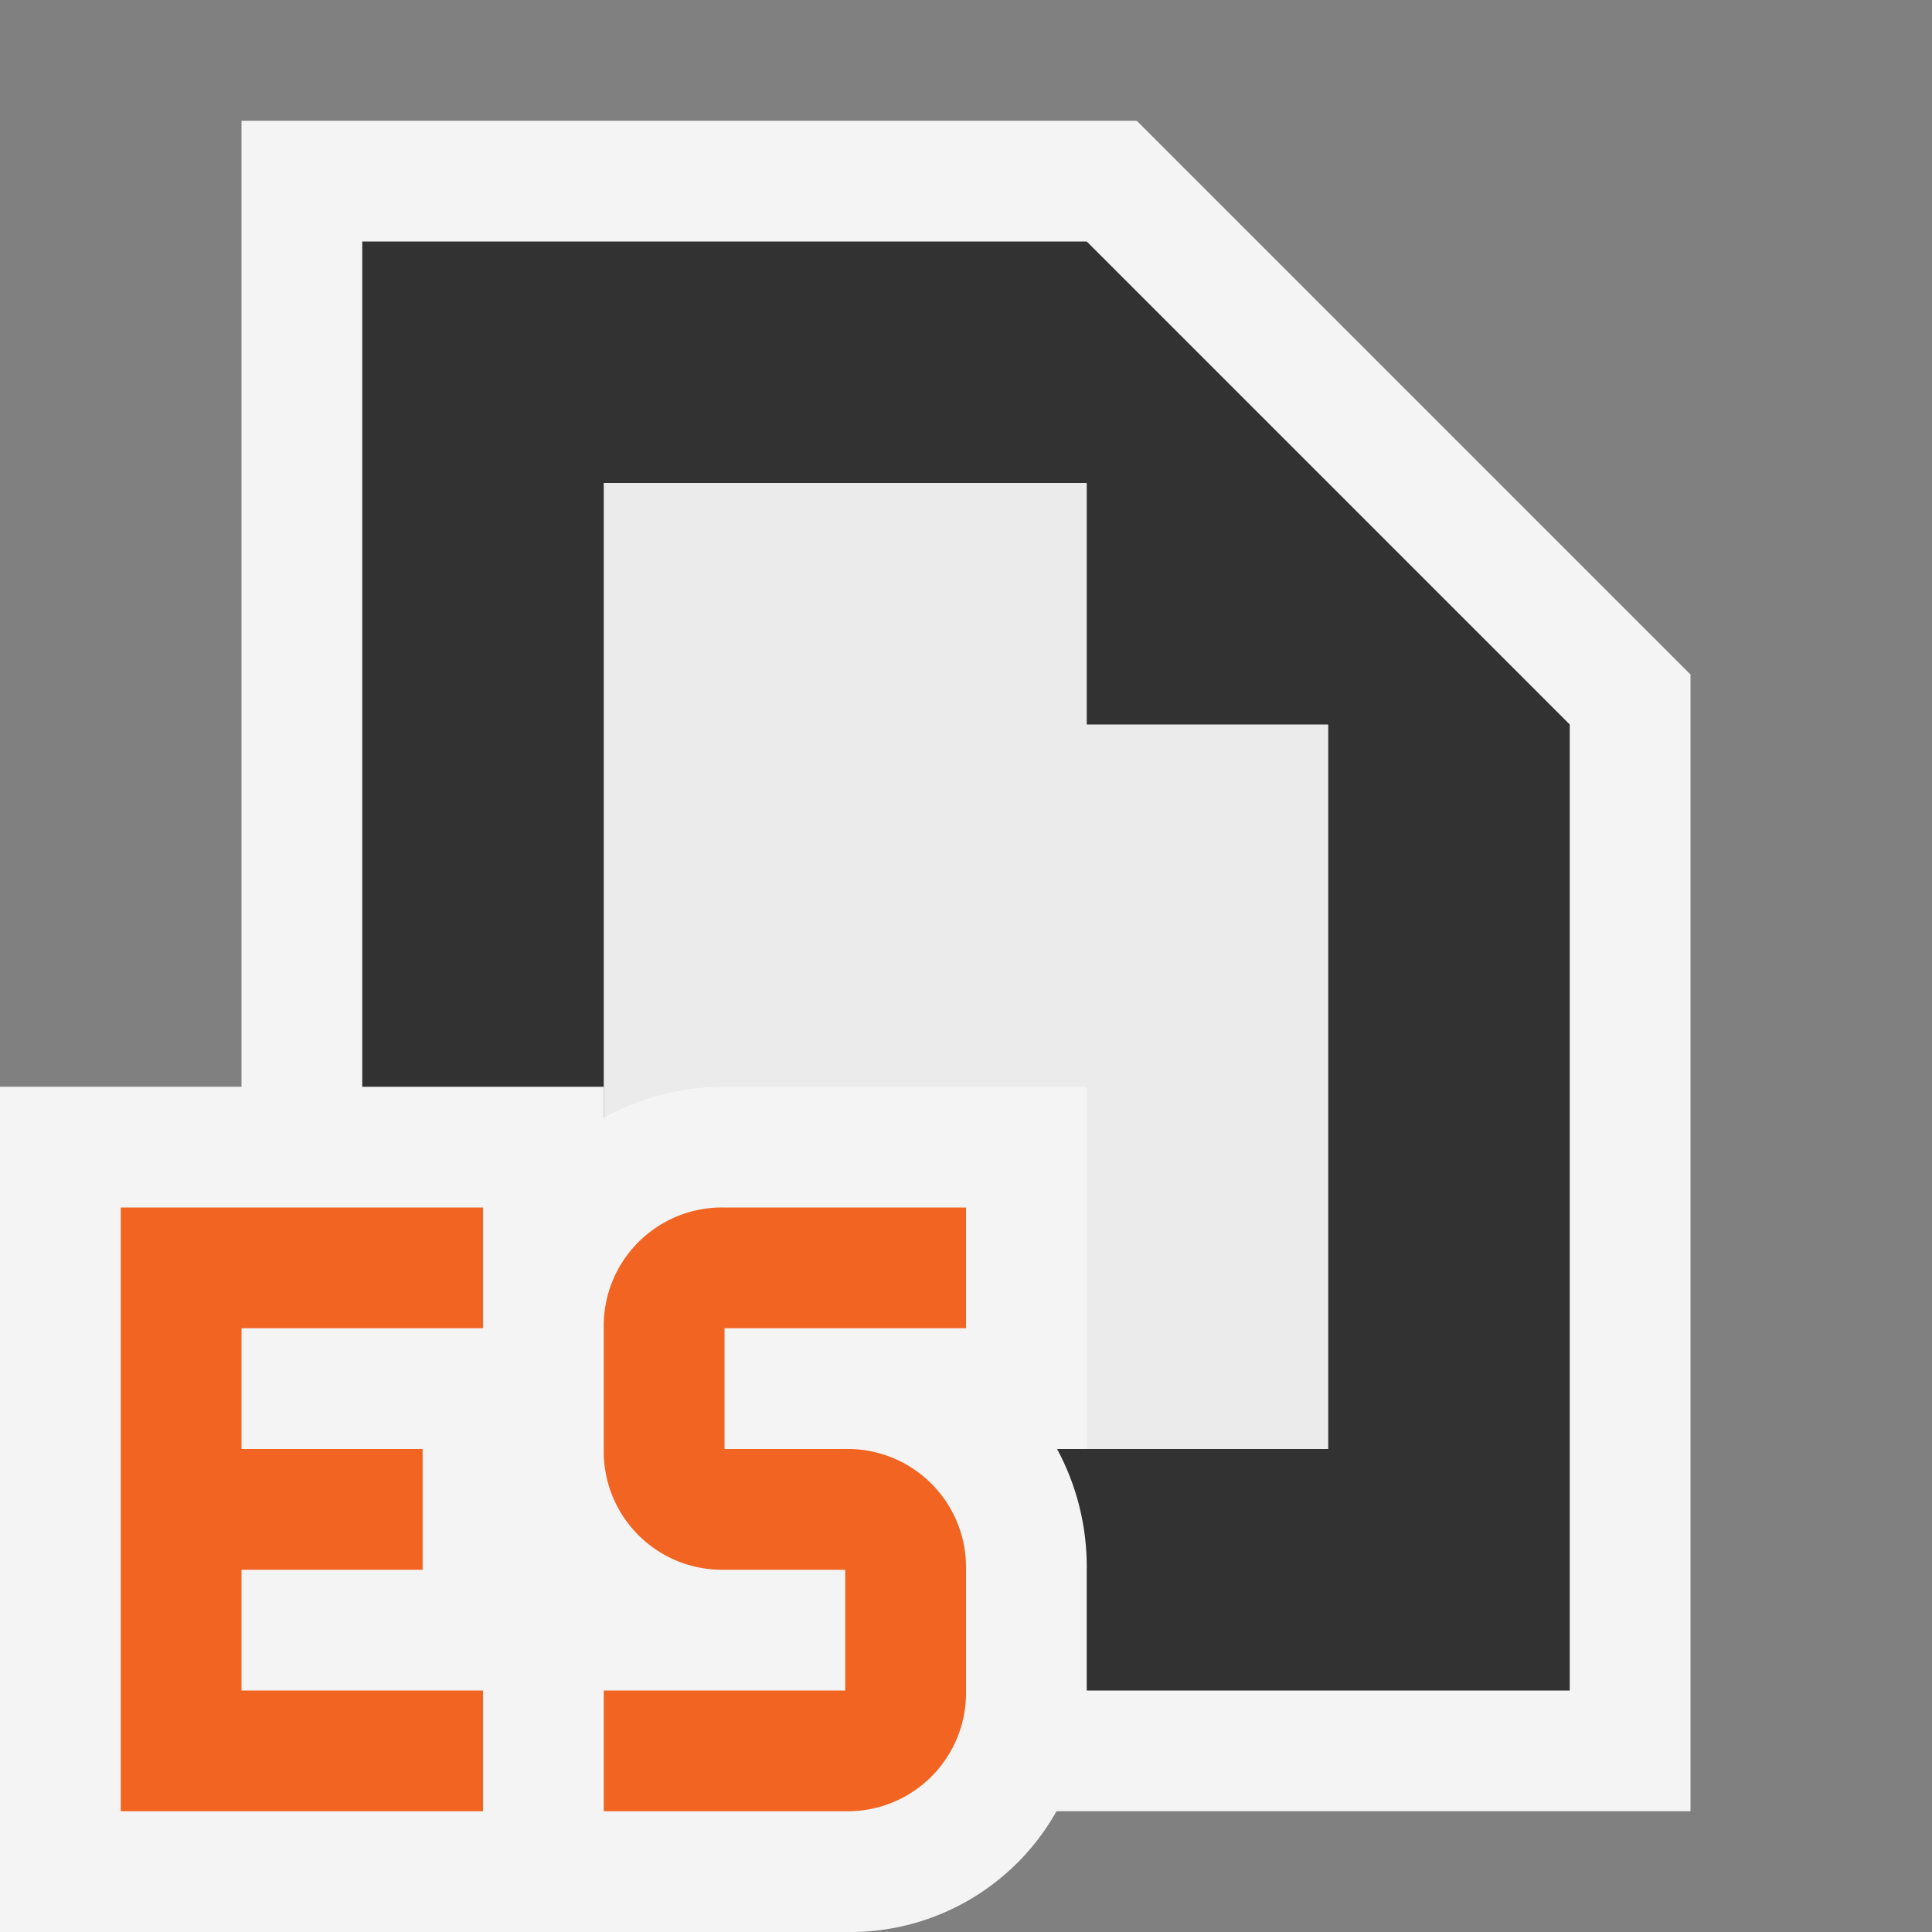 <svg ti:v="1" width="16" height="16" viewBox="0 0 16 16" xmlns="http://www.w3.org/2000/svg" xmlns:ti="urn:schemas-jetbrains-com:tisvg"><rect x="0" y="0" width="16" height="16" fill="#808080" stroke="none"/><rect id="frame" width="16" height="16" fill="none"/><path d="M2 15V1h7.414L14 5.586V15H2z" fill="#F4F4F4"/><path d="M9 2H3v12h10V6L9 2z" fill="#323232"/><path d="M9 6V4H5v8h6V6H9z" fill="#EBEBEB"/><path d="M0 16V9h5v.257c.307-.168.65-.256 1-.257h3v3h-.246c.166.307.25.651.246 1v1a1.96 1.96 0 0 1-2 2zm0 0" fill="#F4F4F4"/><path d="M8 11v-1H6a.98.98 0 0 0-1 1v1a.98.98 0 0 0 1 1h1v1H5v1h2a.98.98 0 0 0 1-1v-1a.98.98 0 0 0-1-1H6v-1zm-6 0v1h1.5v1H2v1h2v1H1v-5h3v1zm0 0" fill="#F16421"/></svg>